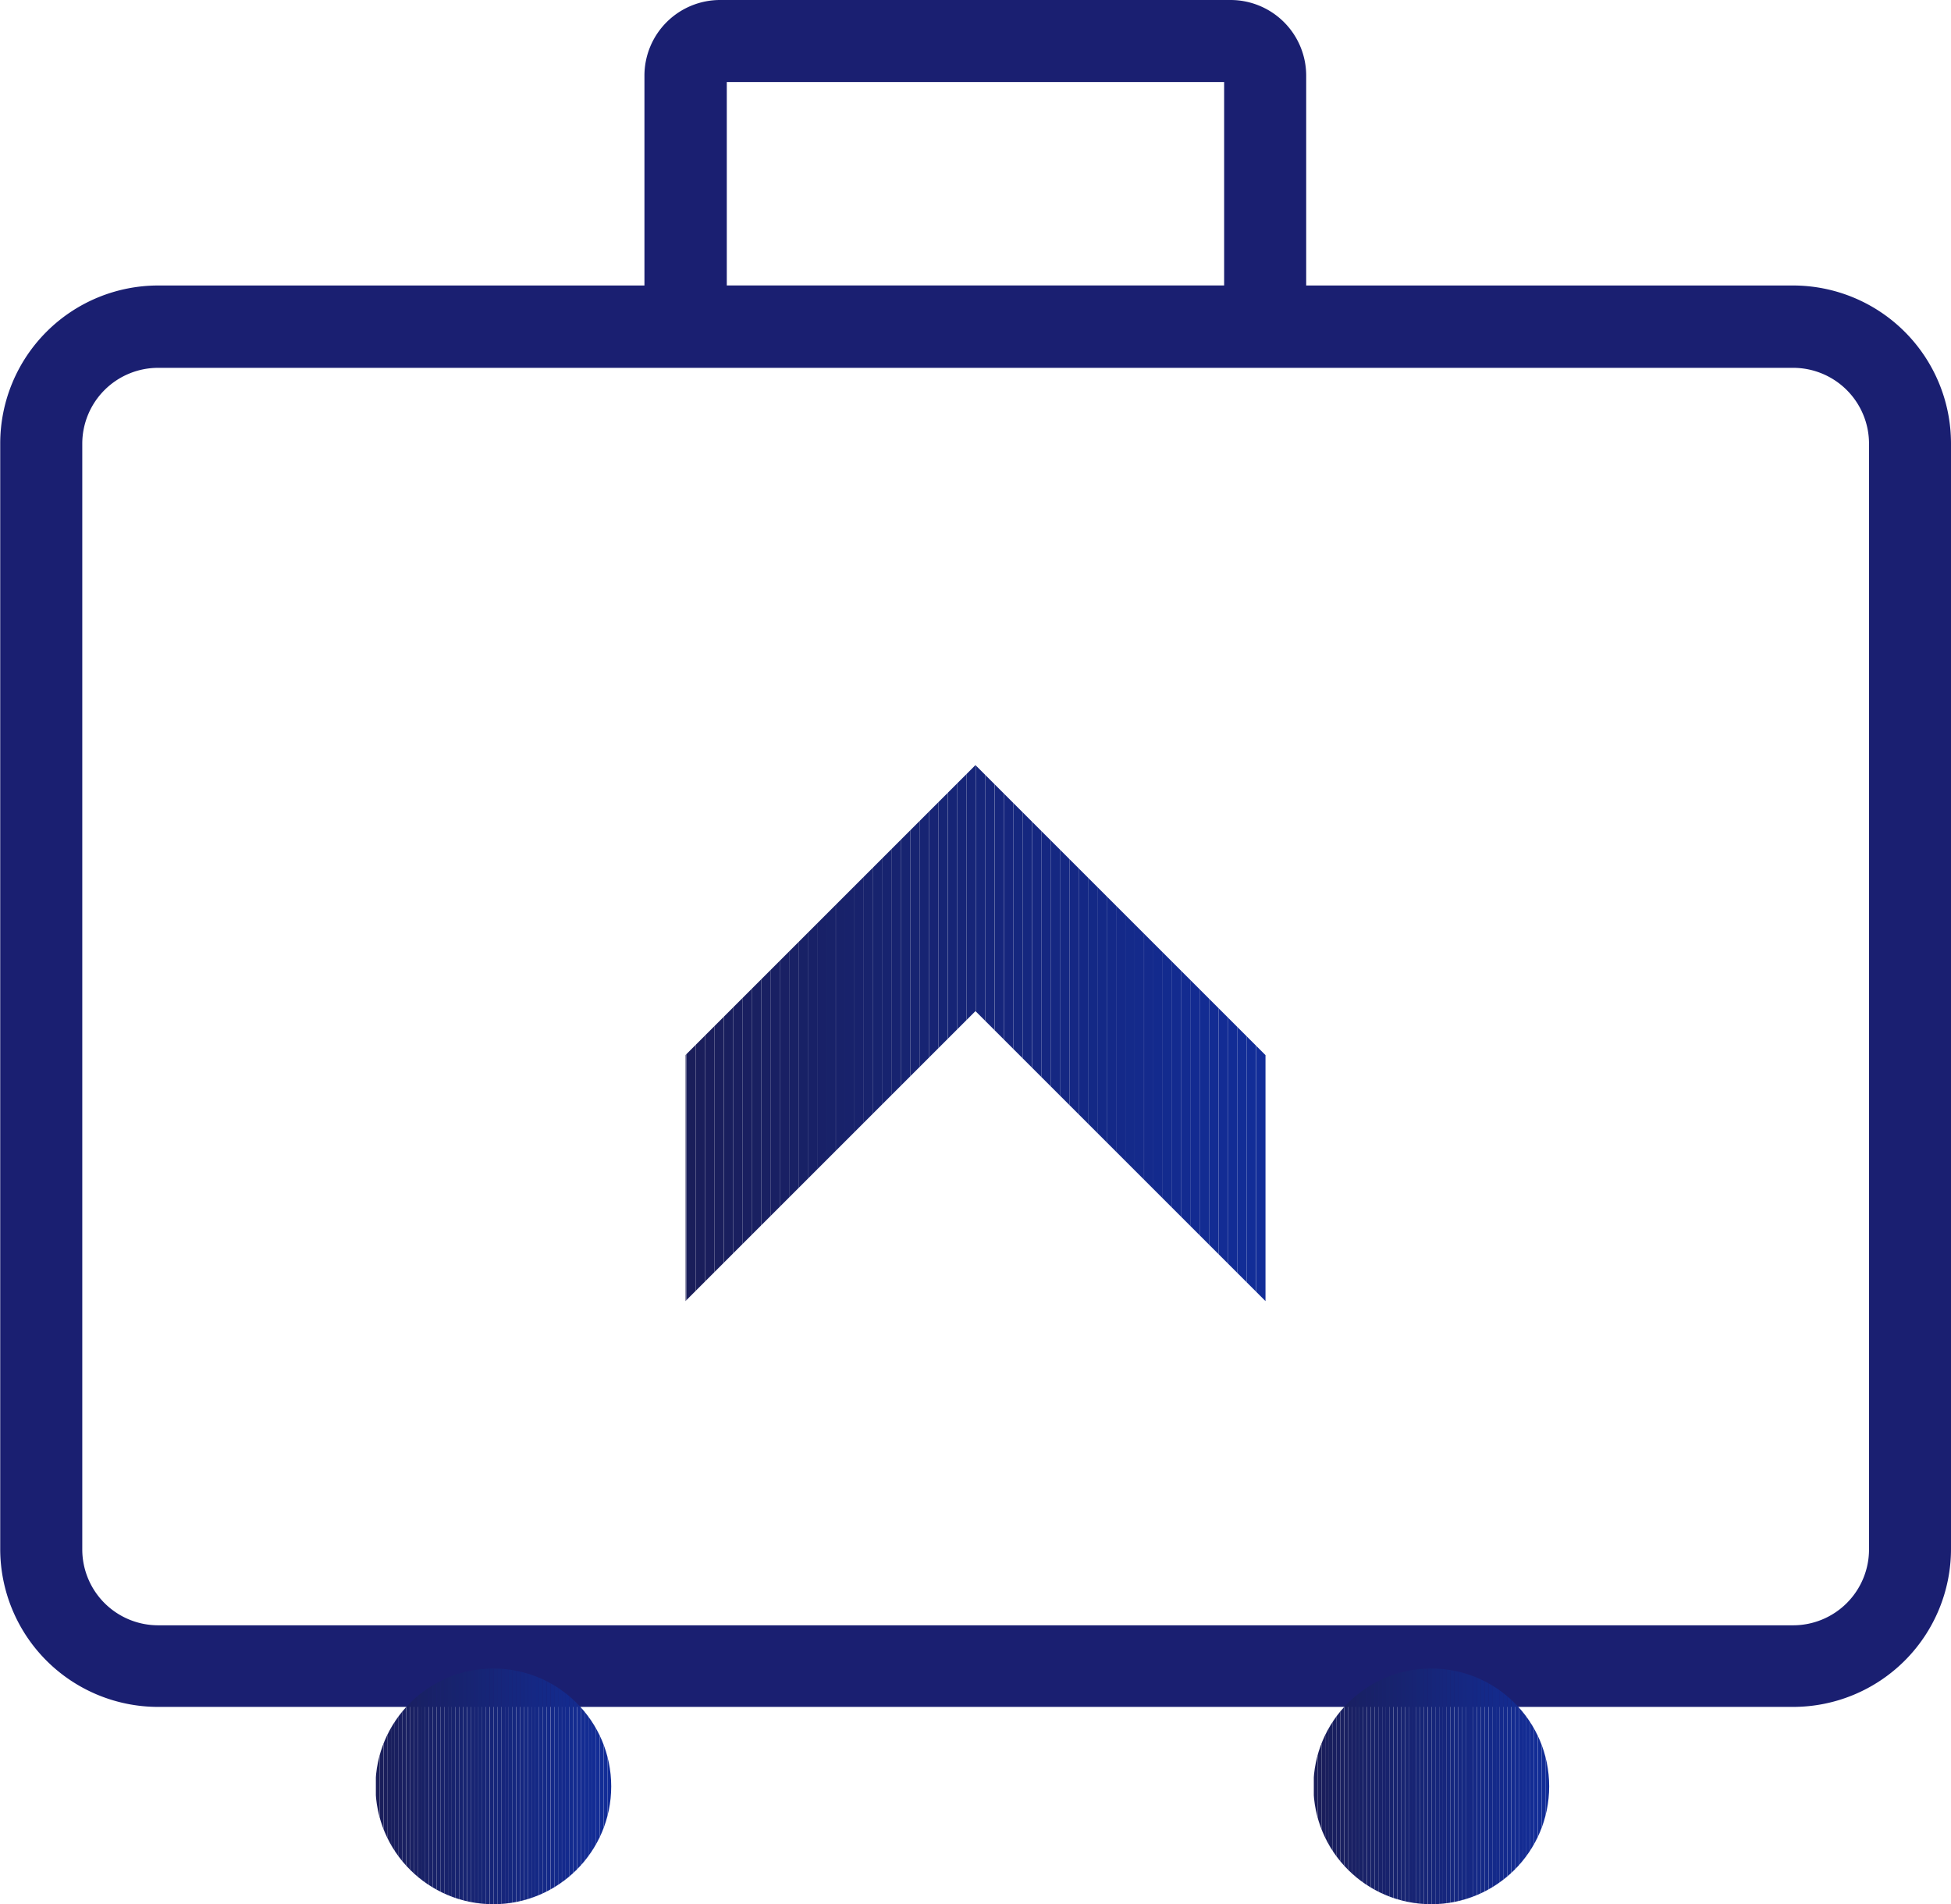 <svg xmlns="http://www.w3.org/2000/svg" xmlns:xlink="http://www.w3.org/1999/xlink" width="26.369" height="25.739" viewBox="0 0 26.369 25.739"><defs><style>.a{fill:none;}.b{fill:#1a1f71;}.c{clip-path:url(#a);}.d{fill:#252259;}.e{fill:#242259;}.f{fill:#232159;}.g{fill:#222159;}.h{fill:#212059;}.i{fill:#20205a;}.j{fill:#1e205a;}.k{fill:#1d1f5a;}.l{fill:#1c1f5a;}.m{fill:#1b1e5a;}.n{fill:#1a1e5a;}.o{fill:#1a1e5b;}.p{fill:#1a1e5c;}.q{fill:#1a1f5d;}.r{fill:#191f5e;}.s{fill:#191f5f;}.t{fill:#191f60;}.u{fill:#192061;}.v{fill:#192062;}.w{fill:#192063;}.x{fill:#192064;}.y{fill:#192165;}.z{fill:#182166;}.aa{fill:#182167;}.ab{fill:#182168;}.ac{fill:#182269;}.ad{fill:#18226a;}.ae{fill:#18226b;}.af{fill:#18226c;}.ag{fill:#18236d;}.ah{fill:#17236e;}.ai{fill:#17236f;}.aj{fill:#172370;}.ak{fill:#172471;}.al{fill:#172472;}.am{fill:#172473;}.an{fill:#172474;}.ao{fill:#162575;}.ap{fill:#162576;}.aq{fill:#162577;}.ar{fill:#162578;}.as{fill:#16267a;}.at{fill:#16267b;}.au{fill:#16267c;}.av{fill:#16267d;}.aw{fill:#15277e;}.ax{fill:#15277f;}.ay{fill:#152780;}.az{fill:#152781;}.ba{fill:#152882;}.bb{fill:#152883;}.bc{fill:#152884;}.bd{fill:#142885;}.be{fill:#142986;}.bf{fill:#142987;}.bg{fill:#142988;}.bh{fill:#142989;}.bi{fill:#142a8a;}.bj{fill:#142a8b;}.bk{fill:#142a8c;}.bl{fill:#132a8d;}.bm{fill:#132b8e;}.bn{fill:#132b8f;}.bo{fill:#132b90;}.bp{fill:#132b91;}.bq{fill:#132c92;}.br{fill:#132c93;}.bs{fill:#132c94;}.bt{fill:#122c95;}.bu{fill:#122d96;}.bv{fill:#122d97;}.bw{fill:#122d98;}.bx{clip-path:url(#c);}</style><clipPath id="a"><circle class="a" cx="1.593" cy="1.593" r="1.593"/></clipPath><clipPath id="c"><path class="a" d="M1777.976-179.785l-3.92-3.92-3.92,3.92v-3.325l3.92-3.92,3.92,3.92Z" transform="translate(-1770.136 187.03)"/></clipPath></defs><g transform="translate(-1719.986 243.015)"><g transform="translate(1719.986 -239.156)"><path class="b" d="M1744.222-202.912h-22.1a2.135,2.135,0,0,1-2.133-2.133v-14.947a2.136,2.136,0,0,1,2.133-2.133h22.1a2.136,2.136,0,0,1,2.133,2.133v14.947A2.135,2.135,0,0,1,1744.222-202.912Zm-22.1-18.1a1.026,1.026,0,0,0-1.024,1.025v14.947a1.026,1.026,0,0,0,1.024,1.025h22.1a1.026,1.026,0,0,0,1.025-1.025v-14.947a1.026,1.026,0,0,0-1.025-1.025Z" transform="translate(-1719.986 222.125)"/></g><g transform="translate(1728.701 -243.015)"><path class="b" d="M1775.078-238.047h-6.9a1.023,1.023,0,0,1-1.022-1.022v-2.924a1.023,1.023,0,0,1,1.022-1.022h6.9a1.023,1.023,0,0,1,1.022,1.022v2.924A1.023,1.023,0,0,1,1775.078-238.047Zm-6.809-1.108h6.722v-2.751h-6.722Z" transform="translate(-1767.161 243.015)"/></g><g transform="translate(1725.061 -220.462)"><g transform="translate(0 0)"><g class="c"><path class="d" d="M1747.46-120.934v0Z" transform="translate(-1747.46 120.934)"/><rect class="d" height="3.187"/><rect class="e" height="3.187" transform="translate(0)"/><rect class="f" height="3.187" transform="translate(0.001)"/><rect class="g" height="3.187" transform="translate(0.001)"/><rect class="h" height="3.187" transform="translate(0.002)"/><rect class="i" height="3.187" transform="translate(0.002)"/><rect class="j" height="3.187" transform="translate(0.003)"/><rect class="k" height="3.187" transform="translate(0.003)"/><rect class="l" height="3.187" transform="translate(0.004)"/><rect class="m" height="3.187" transform="translate(0.004)"/><rect class="n" height="3.187" transform="translate(0.005)"/><rect class="n" width="0.051" height="3.187" transform="translate(0.005)"/><rect class="o" width="0.051" height="3.187" transform="translate(0.056)"/><rect class="p" width="0.051" height="3.187" transform="translate(0.108)"/><rect class="q" width="0.051" height="3.187" transform="translate(0.159)"/><rect class="r" width="0.051" height="3.187" transform="translate(0.21)"/><rect class="s" width="0.051" height="3.187" transform="translate(0.262)"/><rect class="t" width="0.051" height="3.187" transform="translate(0.313)"/><rect class="u" width="0.051" height="3.187" transform="translate(0.364)"/><rect class="v" width="0.051" height="3.187" transform="translate(0.416)"/><rect class="w" width="0.051" height="3.187" transform="translate(0.467)"/><rect class="x" width="0.051" height="3.187" transform="translate(0.518)"/><rect class="y" width="0.051" height="3.187" transform="translate(0.57)"/><rect class="z" width="0.051" height="3.187" transform="translate(0.621)"/><rect class="aa" width="0.051" height="3.187" transform="translate(0.672)"/><rect class="ab" width="0.051" height="3.187" transform="translate(0.724)"/><rect class="ac" width="0.051" height="3.187" transform="translate(0.775)"/><rect class="ad" width="0.051" height="3.187" transform="translate(0.826)"/><rect class="ae" width="0.051" height="3.187" transform="translate(0.877)"/><rect class="af" width="0.051" height="3.187" transform="translate(0.929)"/><rect class="ag" width="0.051" height="3.187" transform="translate(0.98)"/><rect class="ah" width="0.051" height="3.187" transform="translate(1.031)"/><rect class="ai" width="0.051" height="3.187" transform="translate(1.083)"/><rect class="aj" width="0.051" height="3.187" transform="translate(1.134)"/><rect class="ak" width="0.051" height="3.187" transform="translate(1.185)"/><rect class="al" width="0.051" height="3.187" transform="translate(1.237)"/><rect class="am" width="0.051" height="3.187" transform="translate(1.288)"/><rect class="an" width="0.051" height="3.187" transform="translate(1.339)"/><rect class="ao" width="0.051" height="3.187" transform="translate(1.391)"/><rect class="ap" width="0.051" height="3.187" transform="translate(1.442)"/><rect class="aq" width="0.051" height="3.187" transform="translate(1.493)"/><rect class="ar" width="0.051" height="3.187" transform="translate(1.545)"/><rect class="as" width="0.051" height="3.187" transform="translate(1.596)"/><rect class="at" width="0.051" height="3.187" transform="translate(1.647)"/><rect class="au" width="0.051" height="3.187" transform="translate(1.699)"/><rect class="av" width="0.051" height="3.187" transform="translate(1.75)"/><rect class="aw" width="0.051" height="3.187" transform="translate(1.801)"/><rect class="ax" width="0.051" height="3.187" transform="translate(1.852)"/><rect class="ay" width="0.051" height="3.187" transform="translate(1.904)"/><rect class="az" width="0.051" height="3.187" transform="translate(1.955)"/><rect class="ba" width="0.051" height="3.187" transform="translate(2.006)"/><rect class="bb" width="0.051" height="3.187" transform="translate(2.058)"/><rect class="bc" width="0.051" height="3.187" transform="translate(2.109)"/><rect class="bd" width="0.051" height="3.187" transform="translate(2.16)"/><rect class="be" width="0.051" height="3.187" transform="translate(2.212)"/><rect class="bf" width="0.051" height="3.187" transform="translate(2.263)"/><rect class="bg" width="0.051" height="3.187" transform="translate(2.314)"/><rect class="bh" width="0.051" height="3.187" transform="translate(2.366)"/><rect class="bi" width="0.051" height="3.187" transform="translate(2.417)"/><rect class="bj" width="0.051" height="3.187" transform="translate(2.468)"/><rect class="bk" width="0.051" height="3.187" transform="translate(2.52)"/><rect class="bl" width="0.051" height="3.187" transform="translate(2.571)"/><rect class="bm" width="0.051" height="3.187" transform="translate(2.622)"/><rect class="bn" width="0.051" height="3.187" transform="translate(2.673)"/><rect class="bo" width="0.051" height="3.187" transform="translate(2.725)"/><rect class="bp" width="0.051" height="3.187" transform="translate(2.776)"/><rect class="bq" width="0.051" height="3.187" transform="translate(2.827)"/><rect class="br" width="0.051" height="3.187" transform="translate(2.879)"/><rect class="bs" width="0.051" height="3.187" transform="translate(2.93)"/><rect class="bt" width="0.051" height="3.187" transform="translate(2.981)"/><rect class="bu" width="0.051" height="3.187" transform="translate(3.033)"/><rect class="bv" width="0.051" height="3.187" transform="translate(3.084)"/><rect class="bw" width="0.051" height="3.187" transform="translate(3.135)"/><path class="bw" d="M1764.709-117.747v0Z" transform="translate(-1761.522 120.934)"/></g></g></g><g transform="translate(1737.738 -220.462)"><g transform="translate(0 0)"><g class="c"><path class="d" d="M1816.078-120.934v0Z" transform="translate(-1816.078 120.934)"/><rect class="d" height="3.187"/><rect class="e" height="3.187" transform="translate(0)"/><rect class="f" height="3.187" transform="translate(0.001)"/><rect class="g" height="3.187" transform="translate(0.001)"/><rect class="h" height="3.187" transform="translate(0.002)"/><rect class="i" height="3.187" transform="translate(0.002)"/><rect class="j" height="3.187" transform="translate(0.003)"/><rect class="k" height="3.187" transform="translate(0.003)"/><rect class="l" height="3.187" transform="translate(0.004)"/><rect class="m" height="3.187" transform="translate(0.004)"/><rect class="n" height="3.187" transform="translate(0.005)"/><rect class="n" width="0.051" height="3.187" transform="translate(0.005)"/><rect class="o" width="0.051" height="3.187" transform="translate(0.056)"/><rect class="p" width="0.051" height="3.187" transform="translate(0.108)"/><rect class="q" width="0.051" height="3.187" transform="translate(0.159)"/><rect class="r" width="0.051" height="3.187" transform="translate(0.21)"/><rect class="s" width="0.051" height="3.187" transform="translate(0.262)"/><rect class="t" width="0.051" height="3.187" transform="translate(0.313)"/><rect class="u" width="0.051" height="3.187" transform="translate(0.364)"/><rect class="v" width="0.051" height="3.187" transform="translate(0.416)"/><rect class="w" width="0.051" height="3.187" transform="translate(0.467)"/><rect class="x" width="0.051" height="3.187" transform="translate(0.518)"/><rect class="y" width="0.051" height="3.187" transform="translate(0.57)"/><rect class="z" width="0.051" height="3.187" transform="translate(0.621)"/><rect class="aa" width="0.051" height="3.187" transform="translate(0.672)"/><rect class="ab" width="0.051" height="3.187" transform="translate(0.724)"/><rect class="ac" width="0.051" height="3.187" transform="translate(0.775)"/><rect class="ad" width="0.051" height="3.187" transform="translate(0.826)"/><rect class="ae" width="0.051" height="3.187" transform="translate(0.877)"/><rect class="af" width="0.051" height="3.187" transform="translate(0.929)"/><rect class="ag" width="0.051" height="3.187" transform="translate(0.98)"/><rect class="ah" width="0.051" height="3.187" transform="translate(1.031)"/><rect class="ai" width="0.051" height="3.187" transform="translate(1.083)"/><rect class="aj" width="0.051" height="3.187" transform="translate(1.134)"/><rect class="ak" width="0.051" height="3.187" transform="translate(1.185)"/><rect class="al" width="0.051" height="3.187" transform="translate(1.237)"/><rect class="am" width="0.051" height="3.187" transform="translate(1.288)"/><rect class="an" width="0.051" height="3.187" transform="translate(1.339)"/><rect class="ao" width="0.051" height="3.187" transform="translate(1.391)"/><rect class="ap" width="0.051" height="3.187" transform="translate(1.442)"/><rect class="aq" width="0.051" height="3.187" transform="translate(1.493)"/><rect class="ar" width="0.051" height="3.187" transform="translate(1.545)"/><rect class="as" width="0.051" height="3.187" transform="translate(1.596)"/><rect class="at" width="0.051" height="3.187" transform="translate(1.647)"/><rect class="au" width="0.051" height="3.187" transform="translate(1.699)"/><rect class="av" width="0.051" height="3.187" transform="translate(1.75)"/><rect class="aw" width="0.051" height="3.187" transform="translate(1.801)"/><rect class="ax" width="0.051" height="3.187" transform="translate(1.852)"/><rect class="ay" width="0.051" height="3.187" transform="translate(1.904)"/><rect class="az" width="0.051" height="3.187" transform="translate(1.955)"/><rect class="ba" width="0.051" height="3.187" transform="translate(2.006)"/><rect class="bb" width="0.051" height="3.187" transform="translate(2.058)"/><rect class="bc" width="0.051" height="3.187" transform="translate(2.109)"/><rect class="bd" width="0.051" height="3.187" transform="translate(2.16)"/><rect class="be" width="0.051" height="3.187" transform="translate(2.212)"/><rect class="bf" width="0.051" height="3.187" transform="translate(2.263)"/><rect class="bg" width="0.051" height="3.187" transform="translate(2.314)"/><rect class="bh" width="0.051" height="3.187" transform="translate(2.366)"/><rect class="bi" width="0.051" height="3.187" transform="translate(2.417)"/><rect class="bj" width="0.051" height="3.187" transform="translate(2.468)"/><rect class="bk" width="0.051" height="3.187" transform="translate(2.52)"/><rect class="bl" width="0.051" height="3.187" transform="translate(2.571)"/><rect class="bm" width="0.051" height="3.187" transform="translate(2.622)"/><rect class="bn" width="0.051" height="3.187" transform="translate(2.674)"/><rect class="bo" width="0.051" height="3.187" transform="translate(2.725)"/><rect class="bp" width="0.051" height="3.187" transform="translate(2.776)"/><rect class="bq" width="0.051" height="3.187" transform="translate(2.827)"/><rect class="br" width="0.051" height="3.187" transform="translate(2.879)"/><rect class="bs" width="0.051" height="3.187" transform="translate(2.93)"/><rect class="bt" width="0.051" height="3.187" transform="translate(2.981)"/><rect class="bu" width="0.051" height="3.187" transform="translate(3.033)"/><rect class="bv" width="0.051" height="3.187" transform="translate(3.084)"/><rect class="bw" width="0.051" height="3.187" transform="translate(3.135)"/><path class="bw" d="M1833.327-117.747v0Z" transform="translate(-1830.14 120.934)"/></g></g></g><g transform="translate(1729.25 -232.673)"><g transform="translate(0 0)"><g class="bx"><path class="d" d="M1770.136-187.03v0Z" transform="translate(-1770.136 187.03)"/><rect class="d" width="0.001" height="7.245"/><rect class="e" width="0.001" height="7.245" transform="translate(0.001)"/><rect class="f" width="0.001" height="7.245" transform="translate(0.002)"/><rect class="g" width="0.001" height="7.245" transform="translate(0.003)"/><rect class="h" width="0.001" height="7.245" transform="translate(0.005)"/><rect class="i" width="0.001" height="7.245" transform="translate(0.006)"/><rect class="j" width="0.001" height="7.245" transform="translate(0.007)"/><rect class="k" width="0.001" height="7.245" transform="translate(0.008)"/><rect class="l" width="0.001" height="7.245" transform="translate(0.009)"/><rect class="m" width="0.001" height="7.245" transform="translate(0.01)"/><rect class="n" width="0.001" height="7.245" transform="translate(0.011)"/><rect class="n" width="0.126" height="7.245" transform="translate(0.013)"/><rect class="o" width="0.126" height="7.245" transform="translate(0.139)"/><rect class="p" width="0.126" height="7.245" transform="translate(0.265)"/><rect class="q" width="0.126" height="7.245" transform="translate(0.391)"/><rect class="r" width="0.126" height="7.245" transform="translate(0.518)"/><rect class="s" width="0.126" height="7.245" transform="translate(0.644)"/><rect class="t" width="0.126" height="7.245" transform="translate(0.77)"/><rect class="u" width="0.126" height="7.245" transform="translate(0.896)"/><rect class="v" width="0.126" height="7.245" transform="translate(1.023)"/><rect class="w" width="0.126" height="7.245" transform="translate(1.149)"/><rect class="x" width="0.126" height="7.245" transform="translate(1.275)"/><rect class="y" width="0.126" height="7.245" transform="translate(1.401)"/><rect class="z" width="0.126" height="7.245" transform="translate(1.528)"/><rect class="aa" width="0.126" height="7.245" transform="translate(1.654)"/><rect class="ab" width="0.126" height="7.245" transform="translate(1.78)"/><rect class="ac" width="0.126" height="7.245" transform="translate(1.906)"/><rect class="ad" width="0.126" height="7.245" transform="translate(2.033)"/><rect class="ae" width="0.126" height="7.245" transform="translate(2.159)"/><rect class="af" width="0.126" height="7.245" transform="translate(2.285)"/><rect class="ag" width="0.126" height="7.245" transform="translate(2.411)"/><rect class="ah" width="0.126" height="7.245" transform="translate(2.538)"/><rect class="ai" width="0.126" height="7.245" transform="translate(2.664)"/><rect class="aj" width="0.126" height="7.245" transform="translate(2.79)"/><rect class="ak" width="0.126" height="7.245" transform="translate(2.916)"/><rect class="al" width="0.126" height="7.245" transform="translate(3.043)"/><rect class="am" width="0.126" height="7.245" transform="translate(3.169)"/><rect class="an" width="0.126" height="7.245" transform="translate(3.295)"/><rect class="ao" width="0.126" height="7.245" transform="translate(3.421)"/><rect class="ap" width="0.126" height="7.245" transform="translate(3.548)"/><rect class="aq" width="0.126" height="7.245" transform="translate(3.674)"/><rect class="ar" width="0.126" height="7.245" transform="translate(3.8)"/><rect class="as" width="0.126" height="7.245" transform="translate(3.926)"/><rect class="at" width="0.126" height="7.245" transform="translate(4.052)"/><rect class="au" width="0.126" height="7.245" transform="translate(4.179)"/><rect class="av" width="0.126" height="7.245" transform="translate(4.305)"/><rect class="aw" width="0.126" height="7.245" transform="translate(4.431)"/><rect class="ax" width="0.126" height="7.245" transform="translate(4.557)"/><rect class="ay" width="0.126" height="7.245" transform="translate(4.684)"/><rect class="az" width="0.126" height="7.245" transform="translate(4.81)"/><rect class="ba" width="0.126" height="7.245" transform="translate(4.936)"/><rect class="bb" width="0.126" height="7.245" transform="translate(5.062)"/><rect class="bc" width="0.126" height="7.245" transform="translate(5.189)"/><rect class="bd" width="0.126" height="7.245" transform="translate(5.315)"/><rect class="be" width="0.126" height="7.245" transform="translate(5.441)"/><rect class="bf" width="0.126" height="7.245" transform="translate(5.567)"/><rect class="bg" width="0.126" height="7.245" transform="translate(5.694)"/><rect class="bh" width="0.126" height="7.245" transform="translate(5.82)"/><rect class="bi" width="0.126" height="7.245" transform="translate(5.946)"/><rect class="bj" width="0.126" height="7.245" transform="translate(6.072)"/><rect class="bk" width="0.126" height="7.245" transform="translate(6.199)"/><rect class="bl" width="0.126" height="7.245" transform="translate(6.325)"/><rect class="bm" width="0.126" height="7.245" transform="translate(6.451)"/><rect class="bn" width="0.126" height="7.245" transform="translate(6.577)"/><rect class="bo" width="0.126" height="7.245" transform="translate(6.704)"/><rect class="bp" width="0.126" height="7.245" transform="translate(6.83)"/><rect class="bq" width="0.126" height="7.245" transform="translate(6.956)"/><rect class="br" width="0.126" height="7.245" transform="translate(7.082)"/><rect class="bs" width="0.126" height="7.245" transform="translate(7.209)"/><rect class="bt" width="0.126" height="7.245" transform="translate(7.335)"/><rect class="bu" width="0.126" height="7.245" transform="translate(7.461)"/><rect class="bv" width="0.126" height="7.245" transform="translate(7.587)"/><rect class="bw" width="0.126" height="7.245" transform="translate(7.714)"/><path class="bw" d="M1812.574-179.785v0Z" transform="translate(-1804.734 187.03)"/></g></g></g></g></svg>